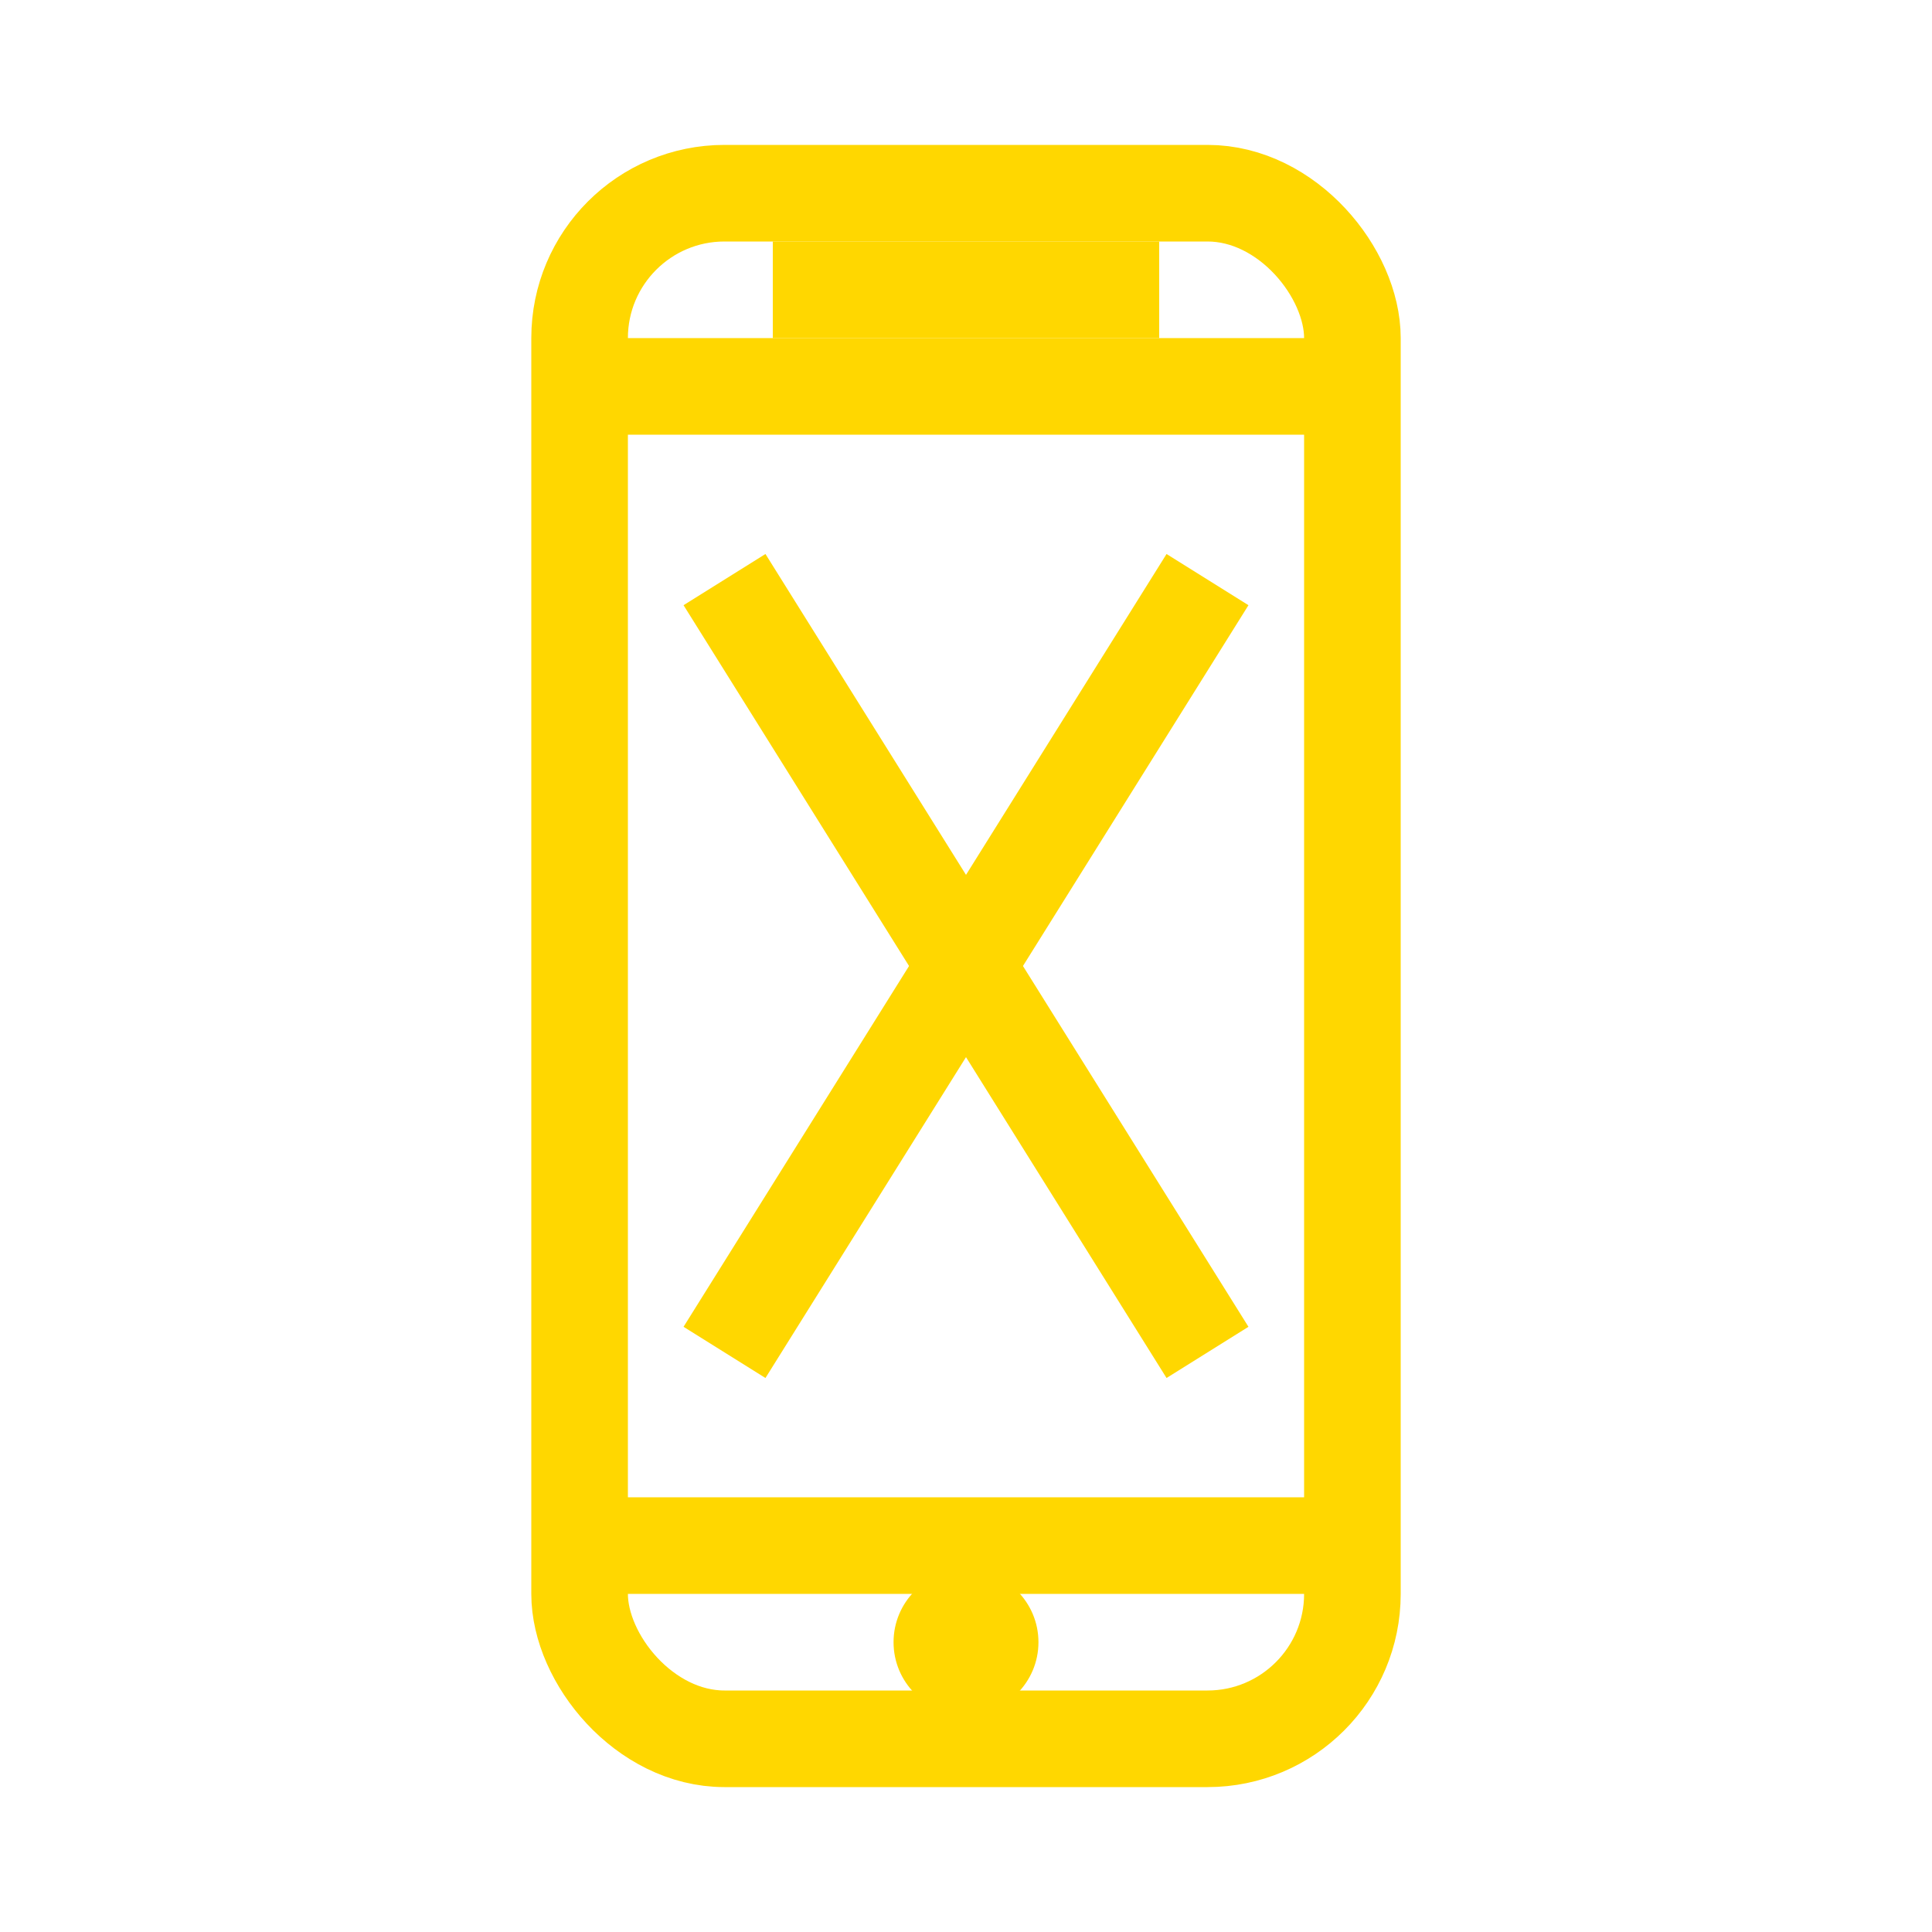 <svg width="40" height="40" viewBox="0 0 40 40" fill="none" xmlns="http://www.w3.org/2000/svg">
  <rect x="12" y="4" width="16" height="32" rx="3" stroke="#FFD700" stroke-width="2" fill="none"/>
  <line x1="12" y1="8" x2="28" y2="8" stroke="#FFD700" stroke-width="2"/>
  <line x1="12" y1="32" x2="28" y2="32" stroke="#FFD700" stroke-width="2"/>
  <circle cx="20" cy="34" r="1.5" fill="#FFD700"/>
  <path d="M16 6H24" stroke="#FFD700" stroke-width="2"/>
  <path d="M15 12L25 28" stroke="#FFD700" stroke-width="2"/>
  <path d="M25 12L15 28" stroke="#FFD700" stroke-width="2"/>
</svg>